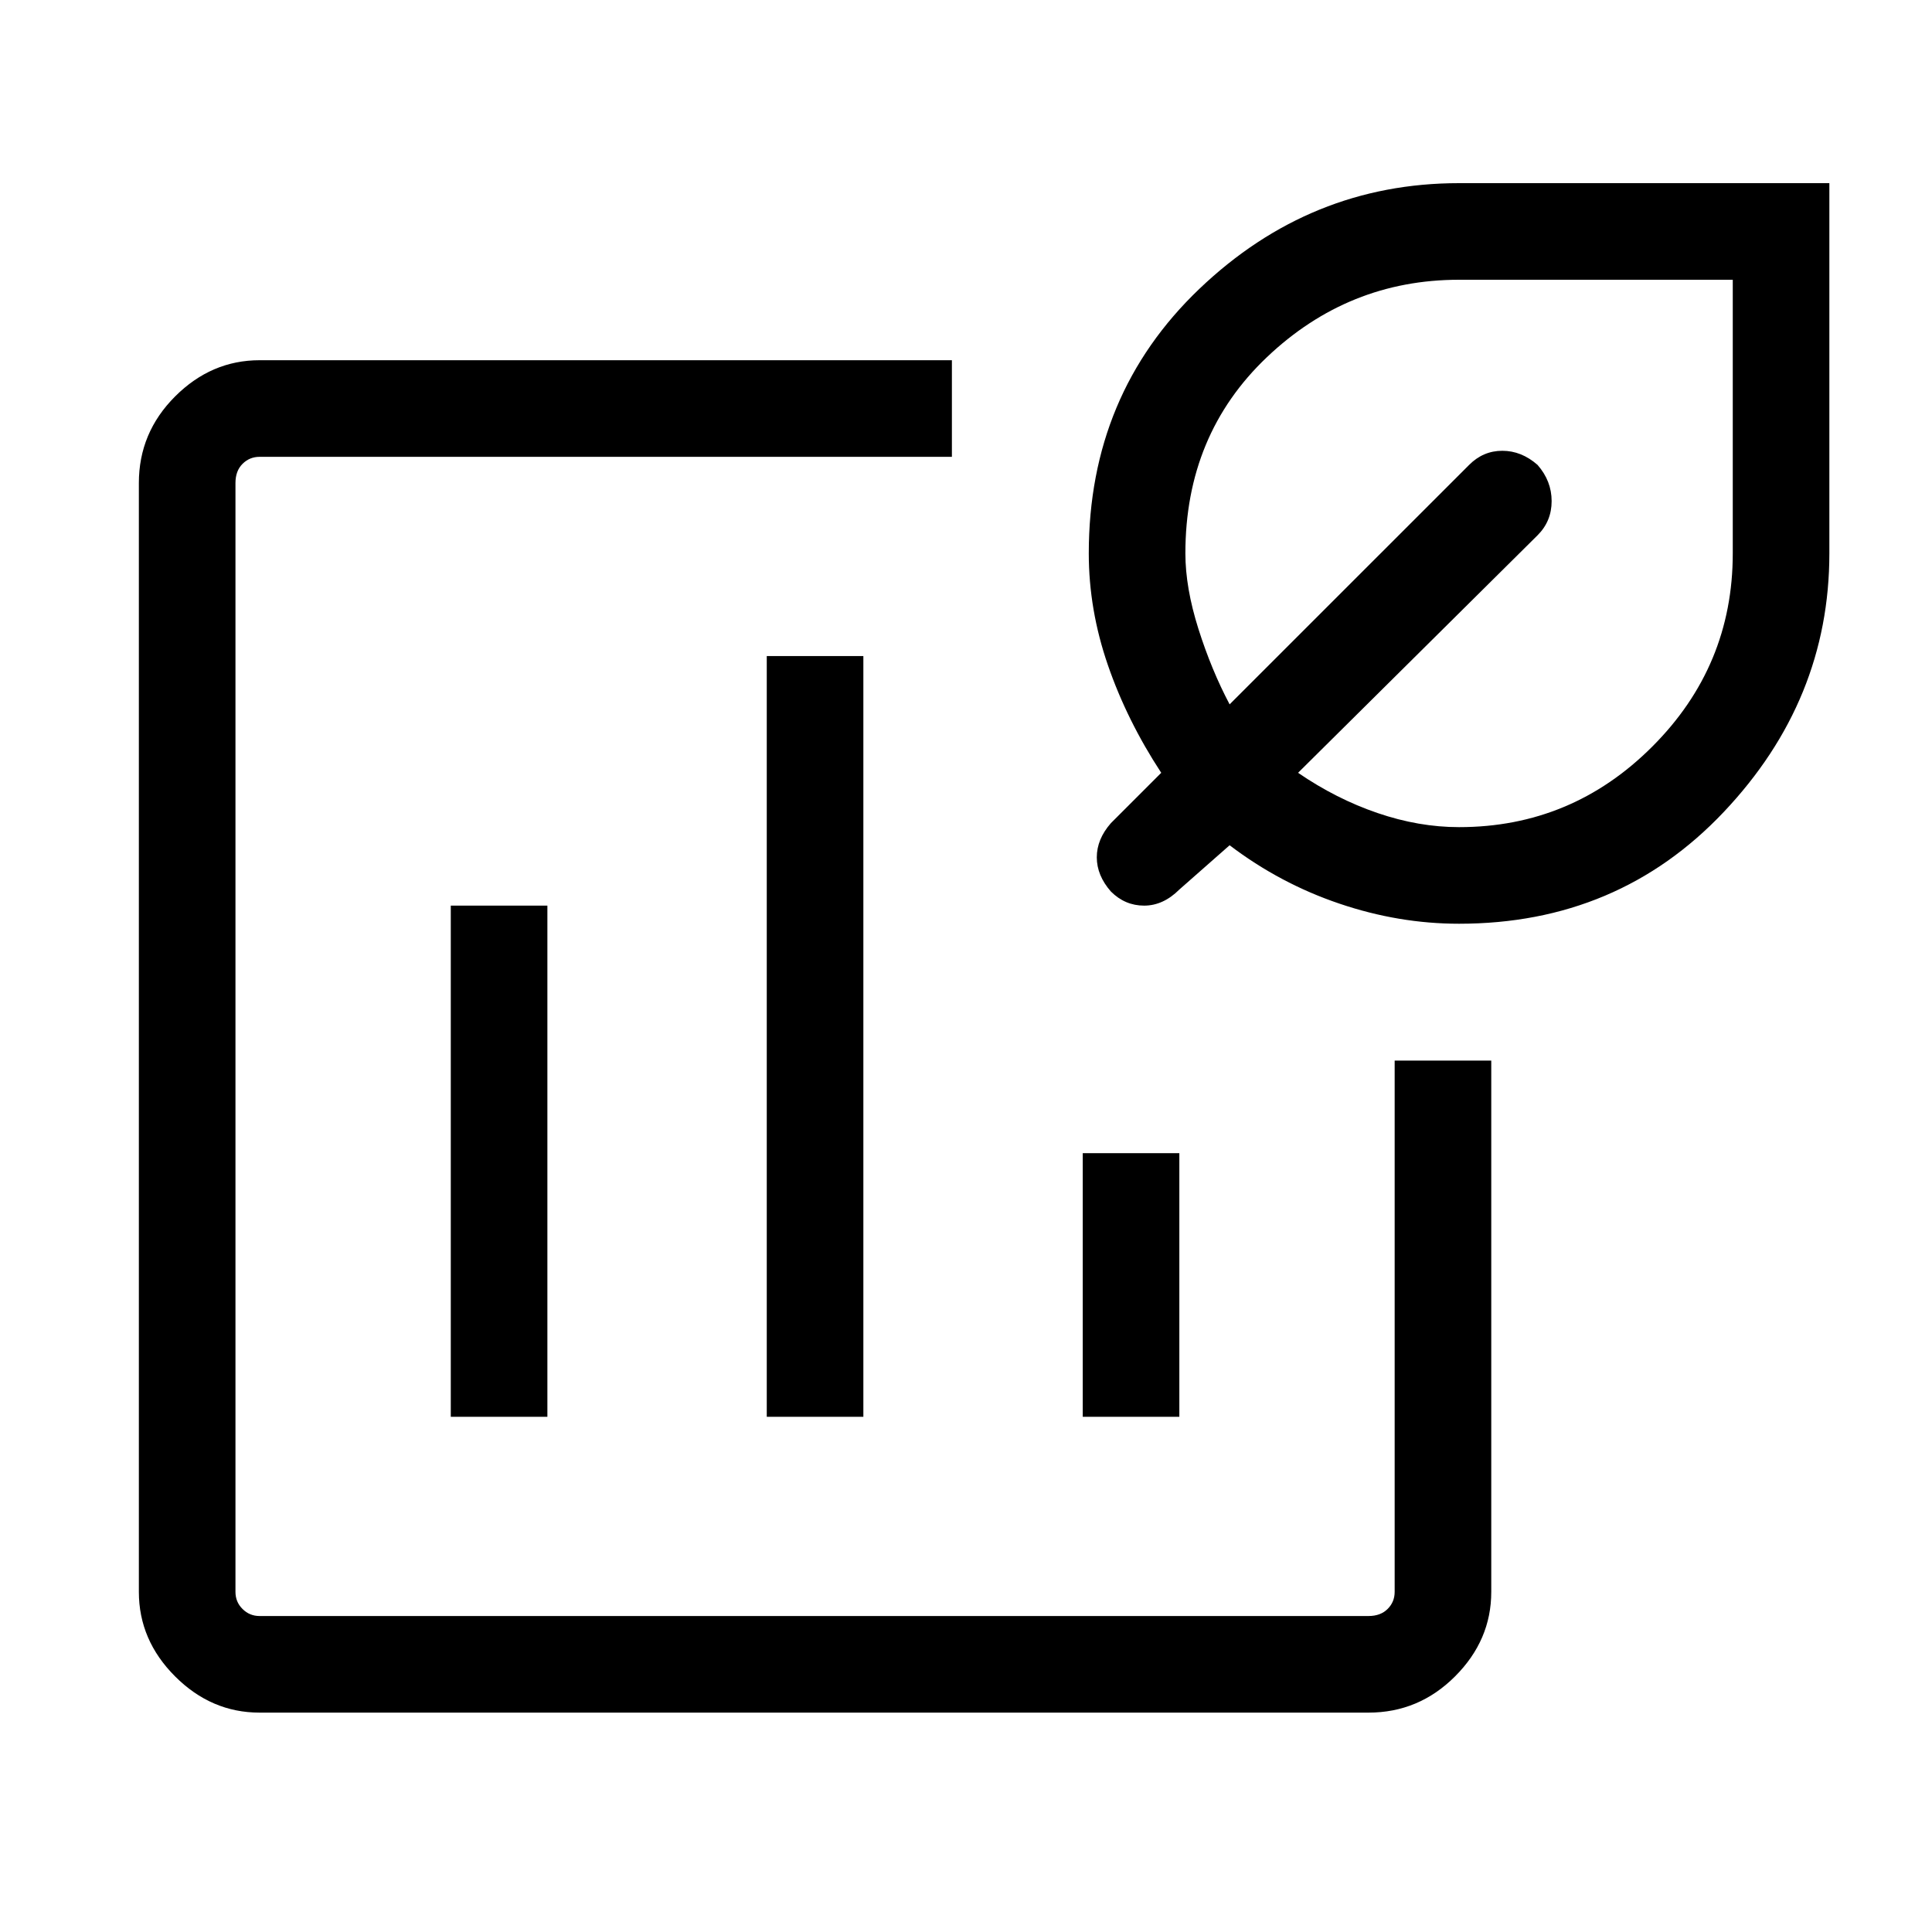 <svg xmlns="http://www.w3.org/2000/svg" height="40" width="40"><path d="M9.333 29.333V18.75h2v10.583Zm13.084 0v-5.458h2v5.458Zm-6.542 0v-15.75h2v15.75Zm-10.5 6.125q-1 0-1.75-.75t-.75-1.75V10q0-1.042.75-1.792t1.75-.75h14.333v2H5.375q-.208 0-.354.146T4.875 10v22.958q0 .209.146.354.146.146.354.146h22.958q.25 0 .396-.146.146-.145.146-.354v-11h2v11q0 1-.75 1.75t-1.792.75Zm24.833-16.333q-1.25 0-2.479-.417-1.229-.416-2.271-1.208l-1.041.917q-.334.333-.729.333-.396 0-.688-.292-.292-.333-.292-.708 0-.375.292-.708L24.042 16q-.709-1.083-1.104-2.229-.396-1.146-.396-2.313 0-3.291 2.291-5.479 2.292-2.187 5.375-2.187h7.667v7.666q0 3.042-2.187 5.354-2.188 2.313-5.48 2.313Zm0-2q2.334 0 4-1.667 1.667-1.666 1.667-4V5.792h-5.667q-2.291 0-3.979 1.604Q24.542 9 24.542 11.458q0 .709.27 1.563.271.854.646 1.562l4.959-4.958q.291-.292.687-.292.396 0 .729.292.292.333.292.75t-.292.708L26.875 16q.792.542 1.646.833.854.292 1.687.292Z"/></svg>